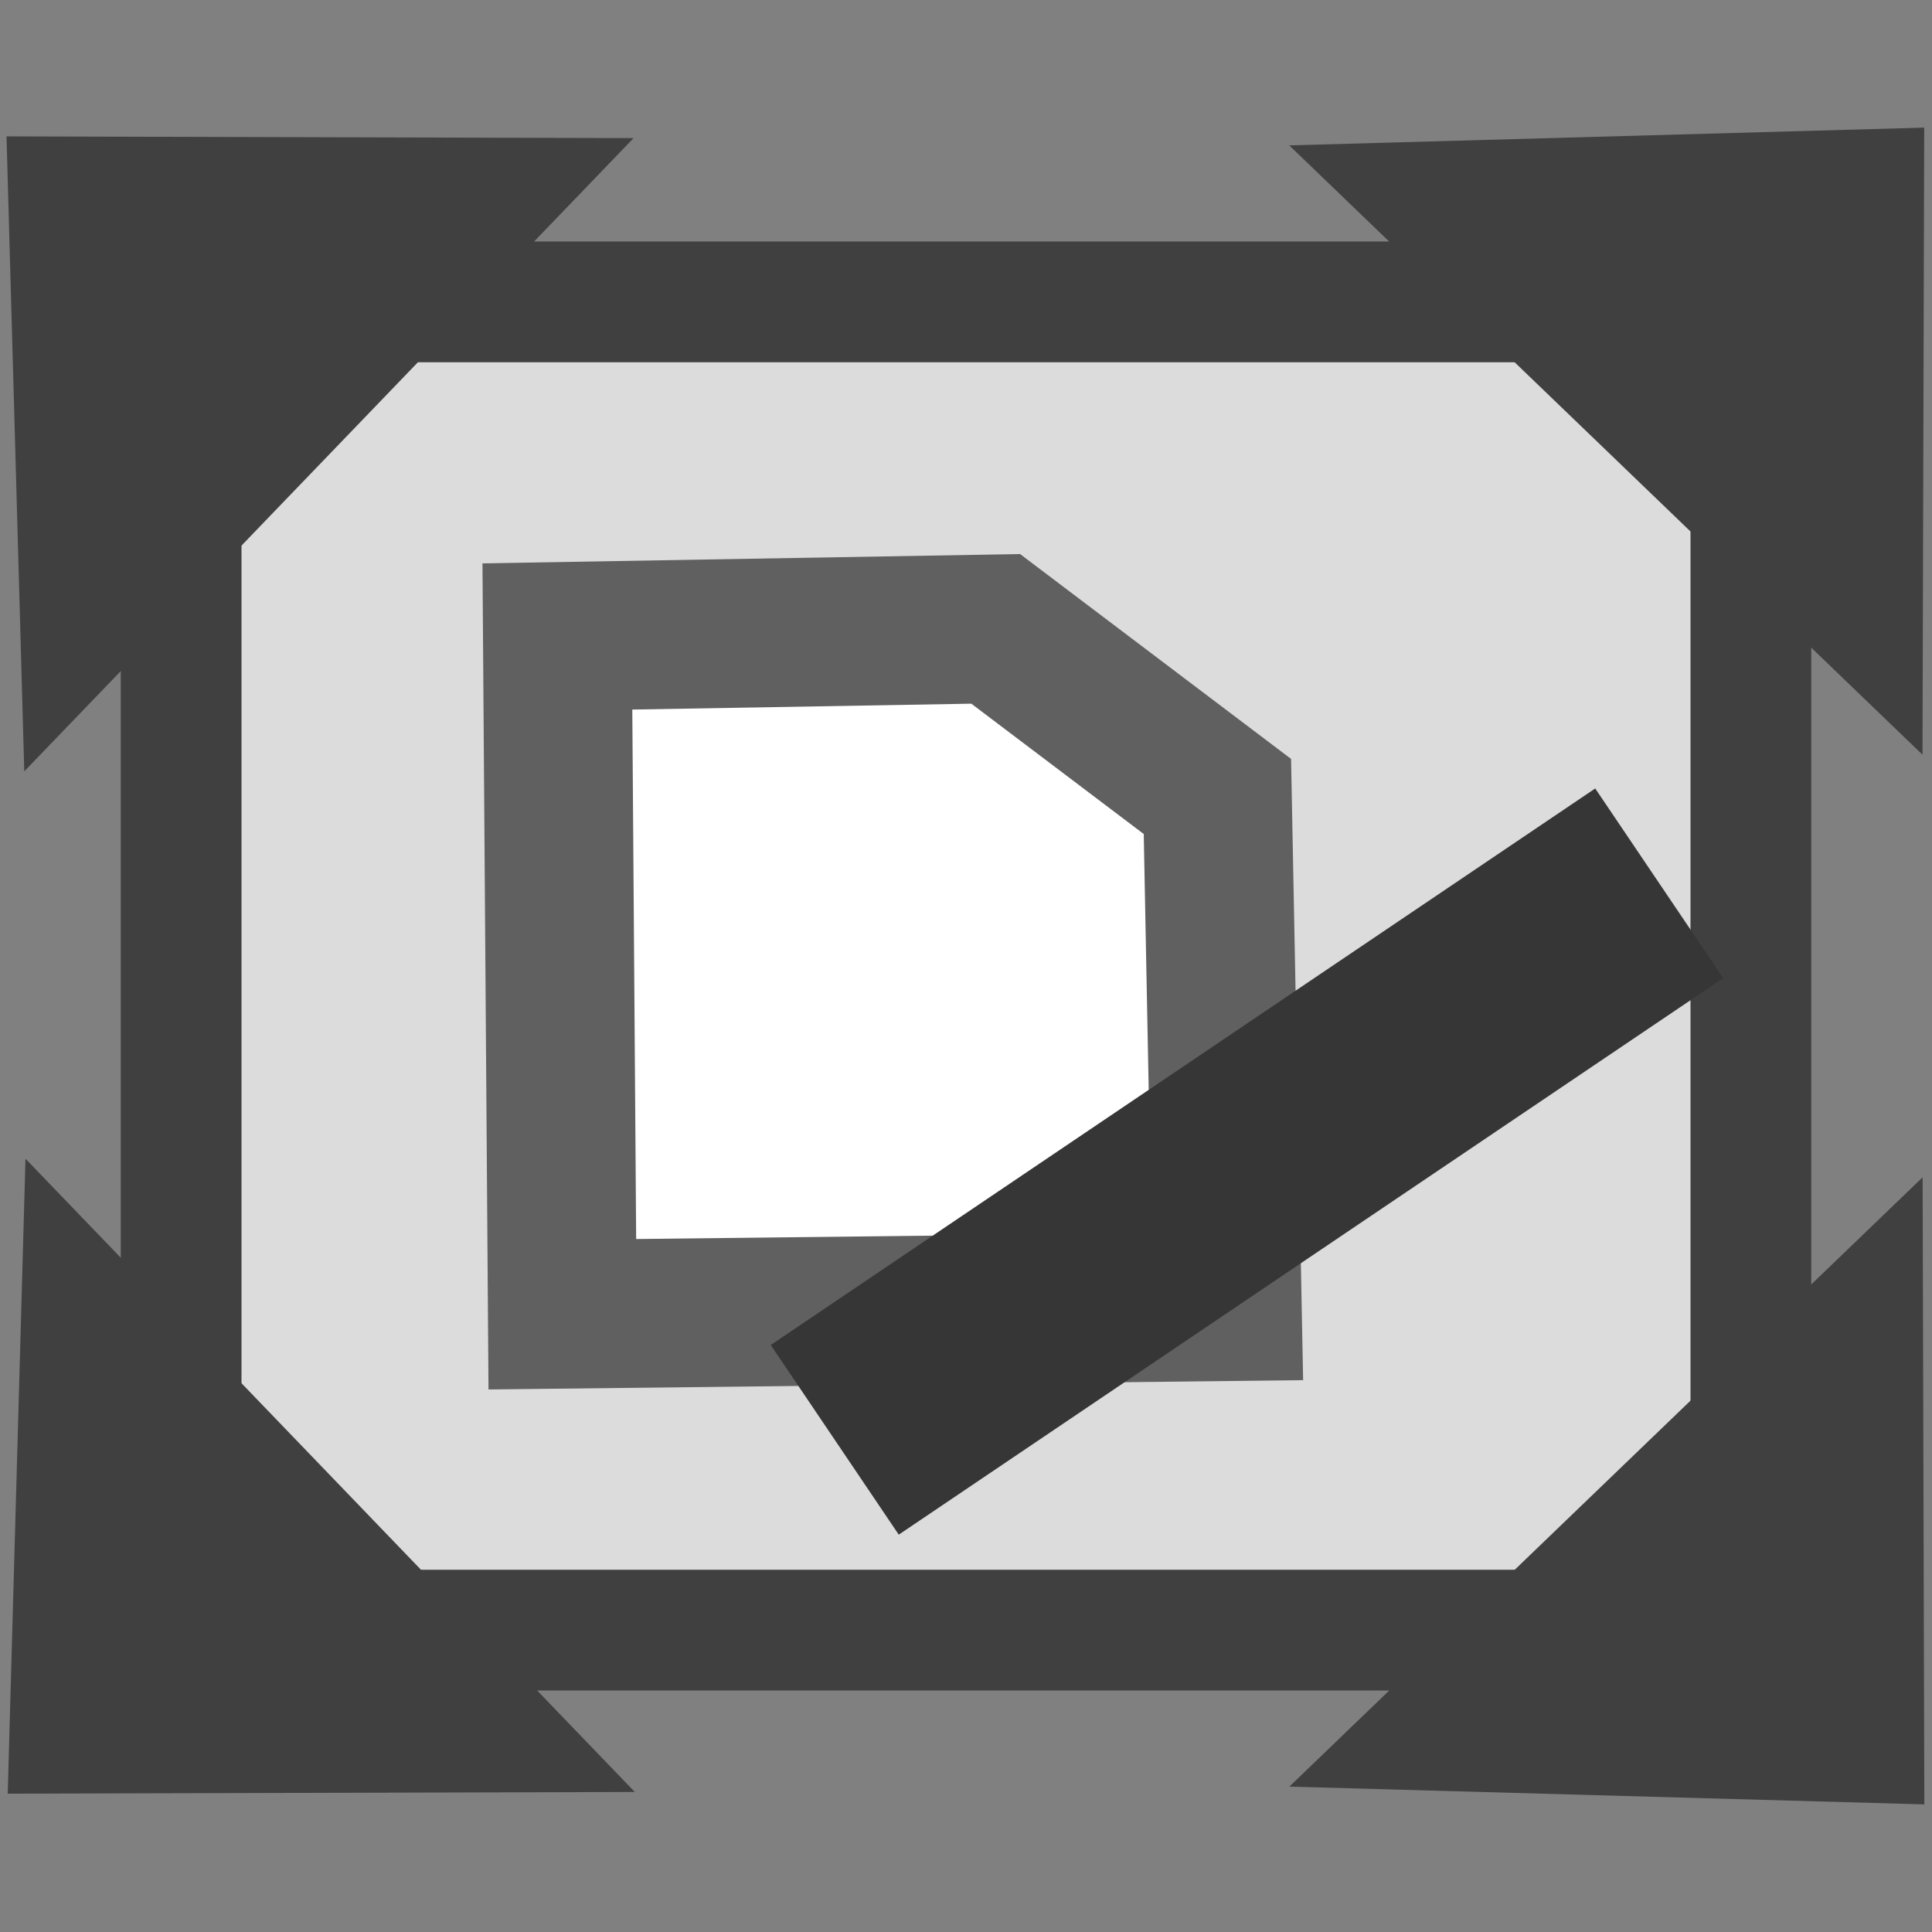 <?xml version="1.0" encoding="UTF-8" standalone="no"?>
<!-- Created with Inkscape (http://www.inkscape.org/) -->

<svg
   xmlns:dc="http://purl.org/dc/elements/1.1/"
   xmlns:cc="http://creativecommons.org/ns#"
   xmlns:rdf="http://www.w3.org/1999/02/22-rdf-syntax-ns#"
   xmlns:svg="http://www.w3.org/2000/svg"
   xmlns="http://www.w3.org/2000/svg"
   xmlns:sodipodi="http://sodipodi.sourceforge.net/DTD/sodipodi-0.dtd"
   xmlns:inkscape="http://www.inkscape.org/namespaces/inkscape"
   width="16"
   height="16"
   id="svg3904"
   version="1.1"
   inkscape:version="0.48.5 r10040"
   sodipodi:docname="desktop16.svg">
  <rect width="100%" height="100%" fill="#808080" stroke="none"/>
  <defs
     id="defs3906" />
  <sodipodi:namedview
     id="base"
     pagecolor="#ffffff"
     bordercolor="#666666"
     borderopacity="1.0"
     inkscape:pageopacity="0.0"
     inkscape:pageshadow="2"
     inkscape:zoom="22.197802"
     inkscape:cx="0.19541755"
     inkscape:cy="8"
     inkscape:current-layer="layer1"
     showgrid="true"
     inkscape:grid-bbox="true"
     inkscape:document-units="px"
     inkscape:snap-global="false"
     inkscape:window-width="1280"
     inkscape:window-height="667"
     inkscape:window-x="0"
     inkscape:window-y="0"
     inkscape:window-maximized="1">
    <inkscape:grid
       type="xygrid"
       id="grid3912"
       empspacing="1"
       visible="true"
       enabled="true"
       snapvisiblegridlinesonly="true" />
  </sodipodi:namedview>
  <g
     id="layer1"
     inkscape:label="Layer 1"
     inkscape:groupmode="layer">
    <rect
       style="fill:#dcdcdc;fill-opacity:1;fill-rule:nonzero;stroke:#404040;stroke-width:1;stroke-linecap:square;stroke-linejoin:miter;stroke-miterlimit:4;stroke-opacity:1;stroke-dasharray:none;stroke-dashoffset:0"
       id="rect4422"
       width="13"
       height="11"
       x="1.5"
       y="2.5" />
    <path
       sodipodi:type="star"
       style="fill:#404040;fill-opacity:1;fill-rule:nonzero;stroke:#404040;stroke-width:1.292;stroke-linecap:square;stroke-linejoin:miter;stroke-miterlimit:4;stroke-opacity:1;stroke-dasharray:none;stroke-dashoffset:0"
       id="path4424"
       sodipodi:sides="3"
       sodipodi:cx="4.9103961"
       sodipodi:cy="6.692574"
       sodipodi:r1="2.3893232"
       sodipodi:r2="1.1946616"
       sodipodi:arg1="0.79873071"
       sodipodi:arg2="1.8459283"
       inkscape:flatsided="true"
       inkscape:rounded="0"
       inkscape:randomized="0"
       d="M 6.577,8.404 2.594,7.28 5.56,4.393 z"
       transform="matrix(0.274,0.665,-0.886,0.68,6.418,-4.929)"
       inkscape:transform-center-x="-1.08189"
       inkscape:transform-center-y="0.97408826" />
    <path
       style="fill:#ffffff;fill-opacity:1;stroke:#606060;stroke-width:1.232;stroke-linecap:butt;stroke-linejoin:miter;stroke-miterlimit:4;stroke-opacity:1;stroke-dasharray:none"
       d="M 4.616,5.271 4.657,10.884 10.164,10.821 10.082,6.596 8.246,5.208 z"
       id="path4669"
       inkscape:connector-curvature="0" />
    <path
       style="fill:none;stroke:#363636;stroke-width:1.895;stroke-linecap:butt;stroke-linejoin:miter;stroke-miterlimit:4;stroke-opacity:1;stroke-dasharray:none"
       d="M 6.913,11.924 13.741,7.315"
       id="path4690"
       inkscape:connector-curvature="0" />
    <path
       inkscape:transform-center-y="-0.97408887"
       inkscape:transform-center-x="-1.08189"
       transform="matrix(0.274,-0.665,-0.886,-0.68,6.428,20.913)"
       d="M 6.577,8.404 2.594,7.28 5.56,4.393 z"
       inkscape:randomized="0"
       inkscape:rounded="0"
       inkscape:flatsided="true"
       sodipodi:arg2="1.8459283"
       sodipodi:arg1="0.79873071"
       sodipodi:r2="1.1946616"
       sodipodi:r1="2.3893232"
       sodipodi:cy="6.692574"
       sodipodi:cx="4.9103961"
       sodipodi:sides="3"
       id="path4352"
       style="fill:#404040;fill-opacity:1;fill-rule:nonzero;stroke:#404040;stroke-width:1.292;stroke-linecap:square;stroke-linejoin:miter;stroke-miterlimit:4;stroke-opacity:1;stroke-dasharray:none;stroke-dashoffset:0"
       sodipodi:type="star" />
    <path
       sodipodi:type="star"
       style="fill:#404040;fill-opacity:1;fill-rule:nonzero;stroke:#404040;stroke-width:1.292;stroke-linecap:square;stroke-linejoin:miter;stroke-miterlimit:4;stroke-opacity:1;stroke-dasharray:none;stroke-dashoffset:0"
       id="path4354"
       sodipodi:sides="3"
       sodipodi:cx="4.9103961"
       sodipodi:cy="6.692574"
       sodipodi:r1="2.3893232"
       sodipodi:r2="1.1946616"
       sodipodi:arg1="0.79873071"
       sodipodi:arg2="1.8459283"
       inkscape:flatsided="true"
       inkscape:rounded="0"
       inkscape:randomized="0"
       d="M 6.577,8.404 2.594,7.28 5.56,4.393 z"
       transform="matrix(-0.665,-0.274,-0.68,0.886,21.995,8.579)"
       inkscape:transform-center-x="0.97408765"
       inkscape:transform-center-y="-1.08189" />
    <path
       inkscape:transform-center-y="1.0818899"
       inkscape:transform-center-x="0.97408833"
       transform="matrix(-0.665,0.274,-0.68,-0.886,21.994,7.421)"
       d="M 6.577,8.404 2.594,7.28 5.56,4.393 z"
       inkscape:randomized="0"
       inkscape:rounded="0"
       inkscape:flatsided="true"
       sodipodi:arg2="1.8459283"
       sodipodi:arg1="0.79873071"
       sodipodi:r2="1.1946616"
       sodipodi:r1="2.3893232"
       sodipodi:cy="6.692574"
       sodipodi:cx="4.9103961"
       sodipodi:sides="3"
       id="path4356"
       style="fill:#404040;fill-opacity:1;fill-rule:nonzero;stroke:#404040;stroke-width:1.292;stroke-linecap:square;stroke-linejoin:miter;stroke-miterlimit:4;stroke-opacity:1;stroke-dasharray:none;stroke-dashoffset:0"
       sodipodi:type="star" />
  </g>
</svg>
